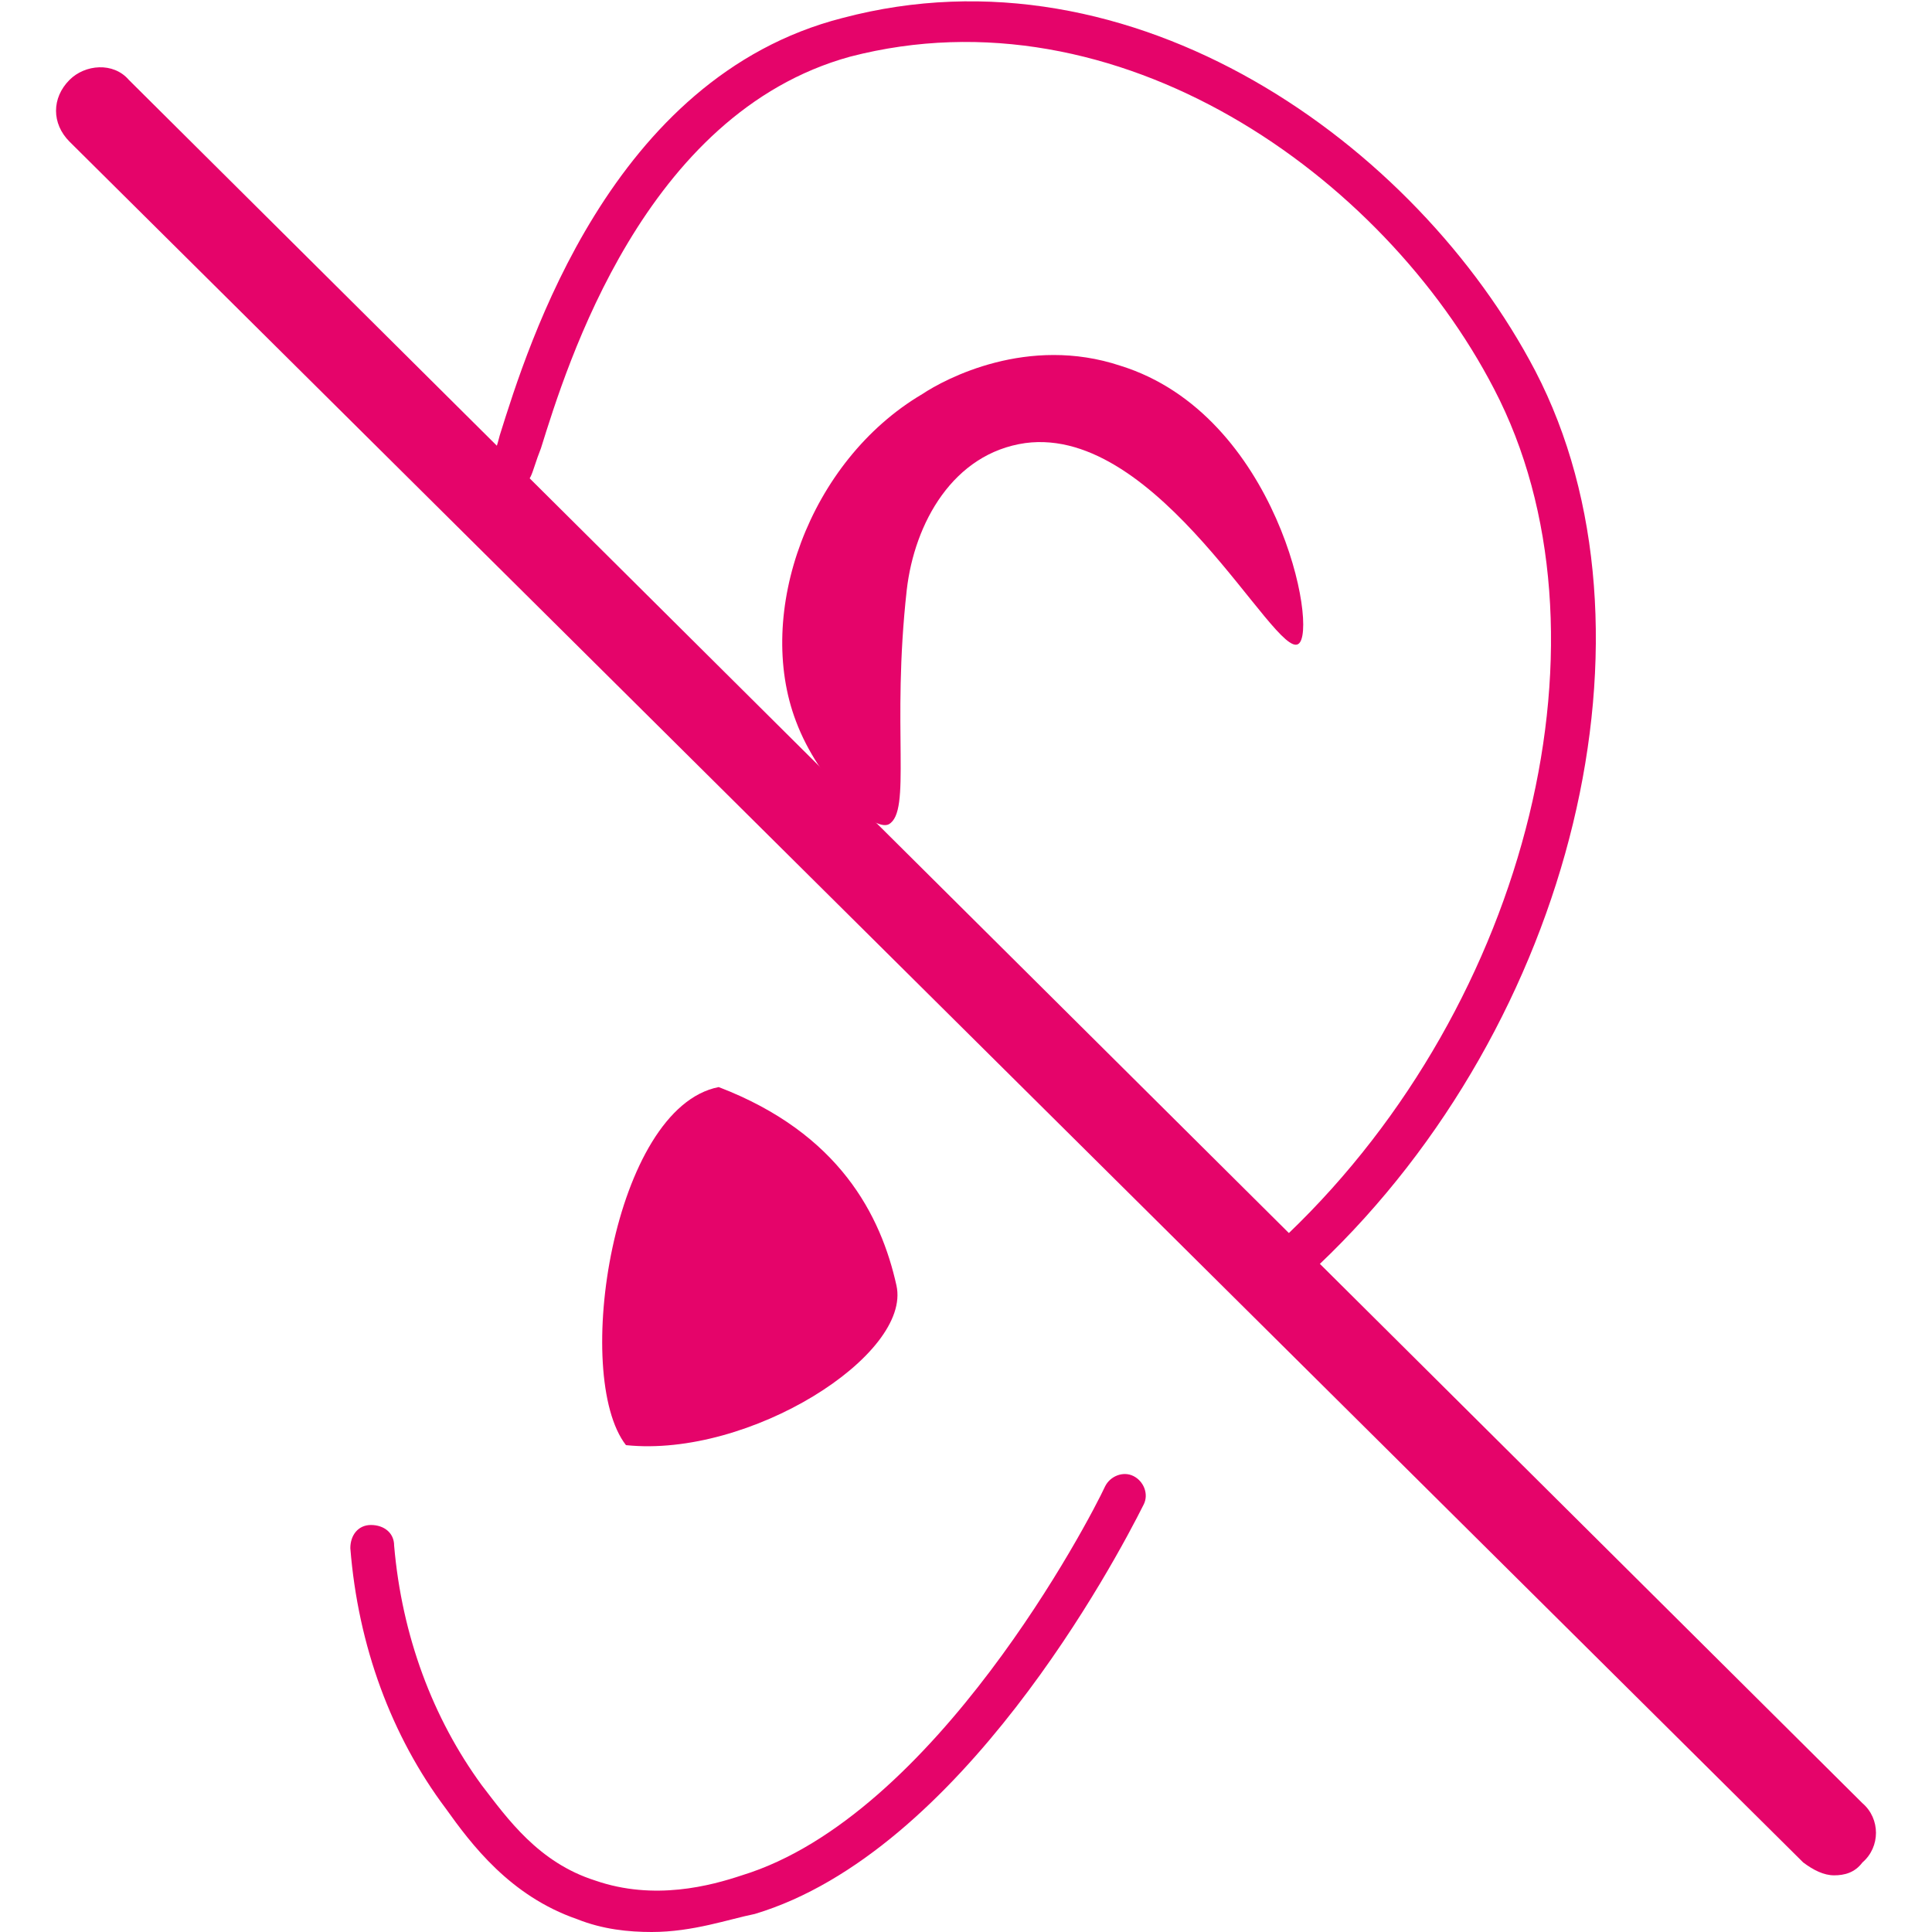 <svg xmlns="http://www.w3.org/2000/svg" id="Layer_1358_xA0_Изображение_1_" x="0" y="0" version="1.1" viewBox="0 0 75 75" xml:space="preserve"><style>.st0{fill:#e5046a}</style><path d="M50.6 49.4c-.2 0-.4-.1-.6-.3-.3-.3-.3-.9 0-1.2 9.4-9 12.9-23.4 8-32.8C53.7 6.8 43.4-.5 33 2.2c-8 2.2-11 12-12 15.2-.2.5-.3.9-.4 1.1-.2.4-.7.6-1.1.4-.4-.2-.6-.7-.4-1.1.1-.2.2-.5.3-.9C20.5 13.4 23.7 3 32.7.7 44-2.3 55 5.6 59.6 14.4c5.2 10 1.5 25.3-8.4 34.7-.1.2-.4.3-.6.3zM25.3 75c-.9 0-1.9-.1-2.9-.5-2.6-.9-4.1-2.9-5.1-4.3-2.1-2.8-3.4-6.3-3.7-10.1 0-.5.3-.9.8-.9s.9.3.9.8c.3 3.5 1.5 6.7 3.4 9.3 1 1.3 2.2 3 4.4 3.7 2.3.8 4.5.2 5.7-.2 7.5-2.3 13.5-13.8 14.1-15.1.2-.4.7-.6 1.1-.4.4.2.6.7.4 1.1-1.1 2.2-7.1 13.5-15.1 15.9-1 .2-2.4.7-4 .7z" class="st0"/><path d="M50.4 25c.8-.5-.8-8.9-6.9-10.8-3.6-1.2-6.8.5-7.7 1.1-4.4 2.6-6.5 8.5-4.9 12.7.9 2.4 3 4.3 3.6 4 .9-.5.1-3.7.7-9.1.3-2.6 1.8-5.3 4.6-5.7 5.2-.7 9.7 8.4 10.6 7.8zM27.9 42.2c4.7 1.8 6.3 5 6.9 7.7.6 2.7-5.7 6.7-10.5 6.2-2.1-2.7-.5-13.1 3.6-13.9z" class="st0"/><path d="M71.2 72.8c-.4 0-.8-.2-1.2-.5L2.7 5.5c-.7-.7-.7-1.7 0-2.4.6-.6 1.7-.7 2.3 0L72.3 70c.7.6.7 1.7 0 2.3-.3.4-.7.5-1.1.5z" class="st0"/></svg>